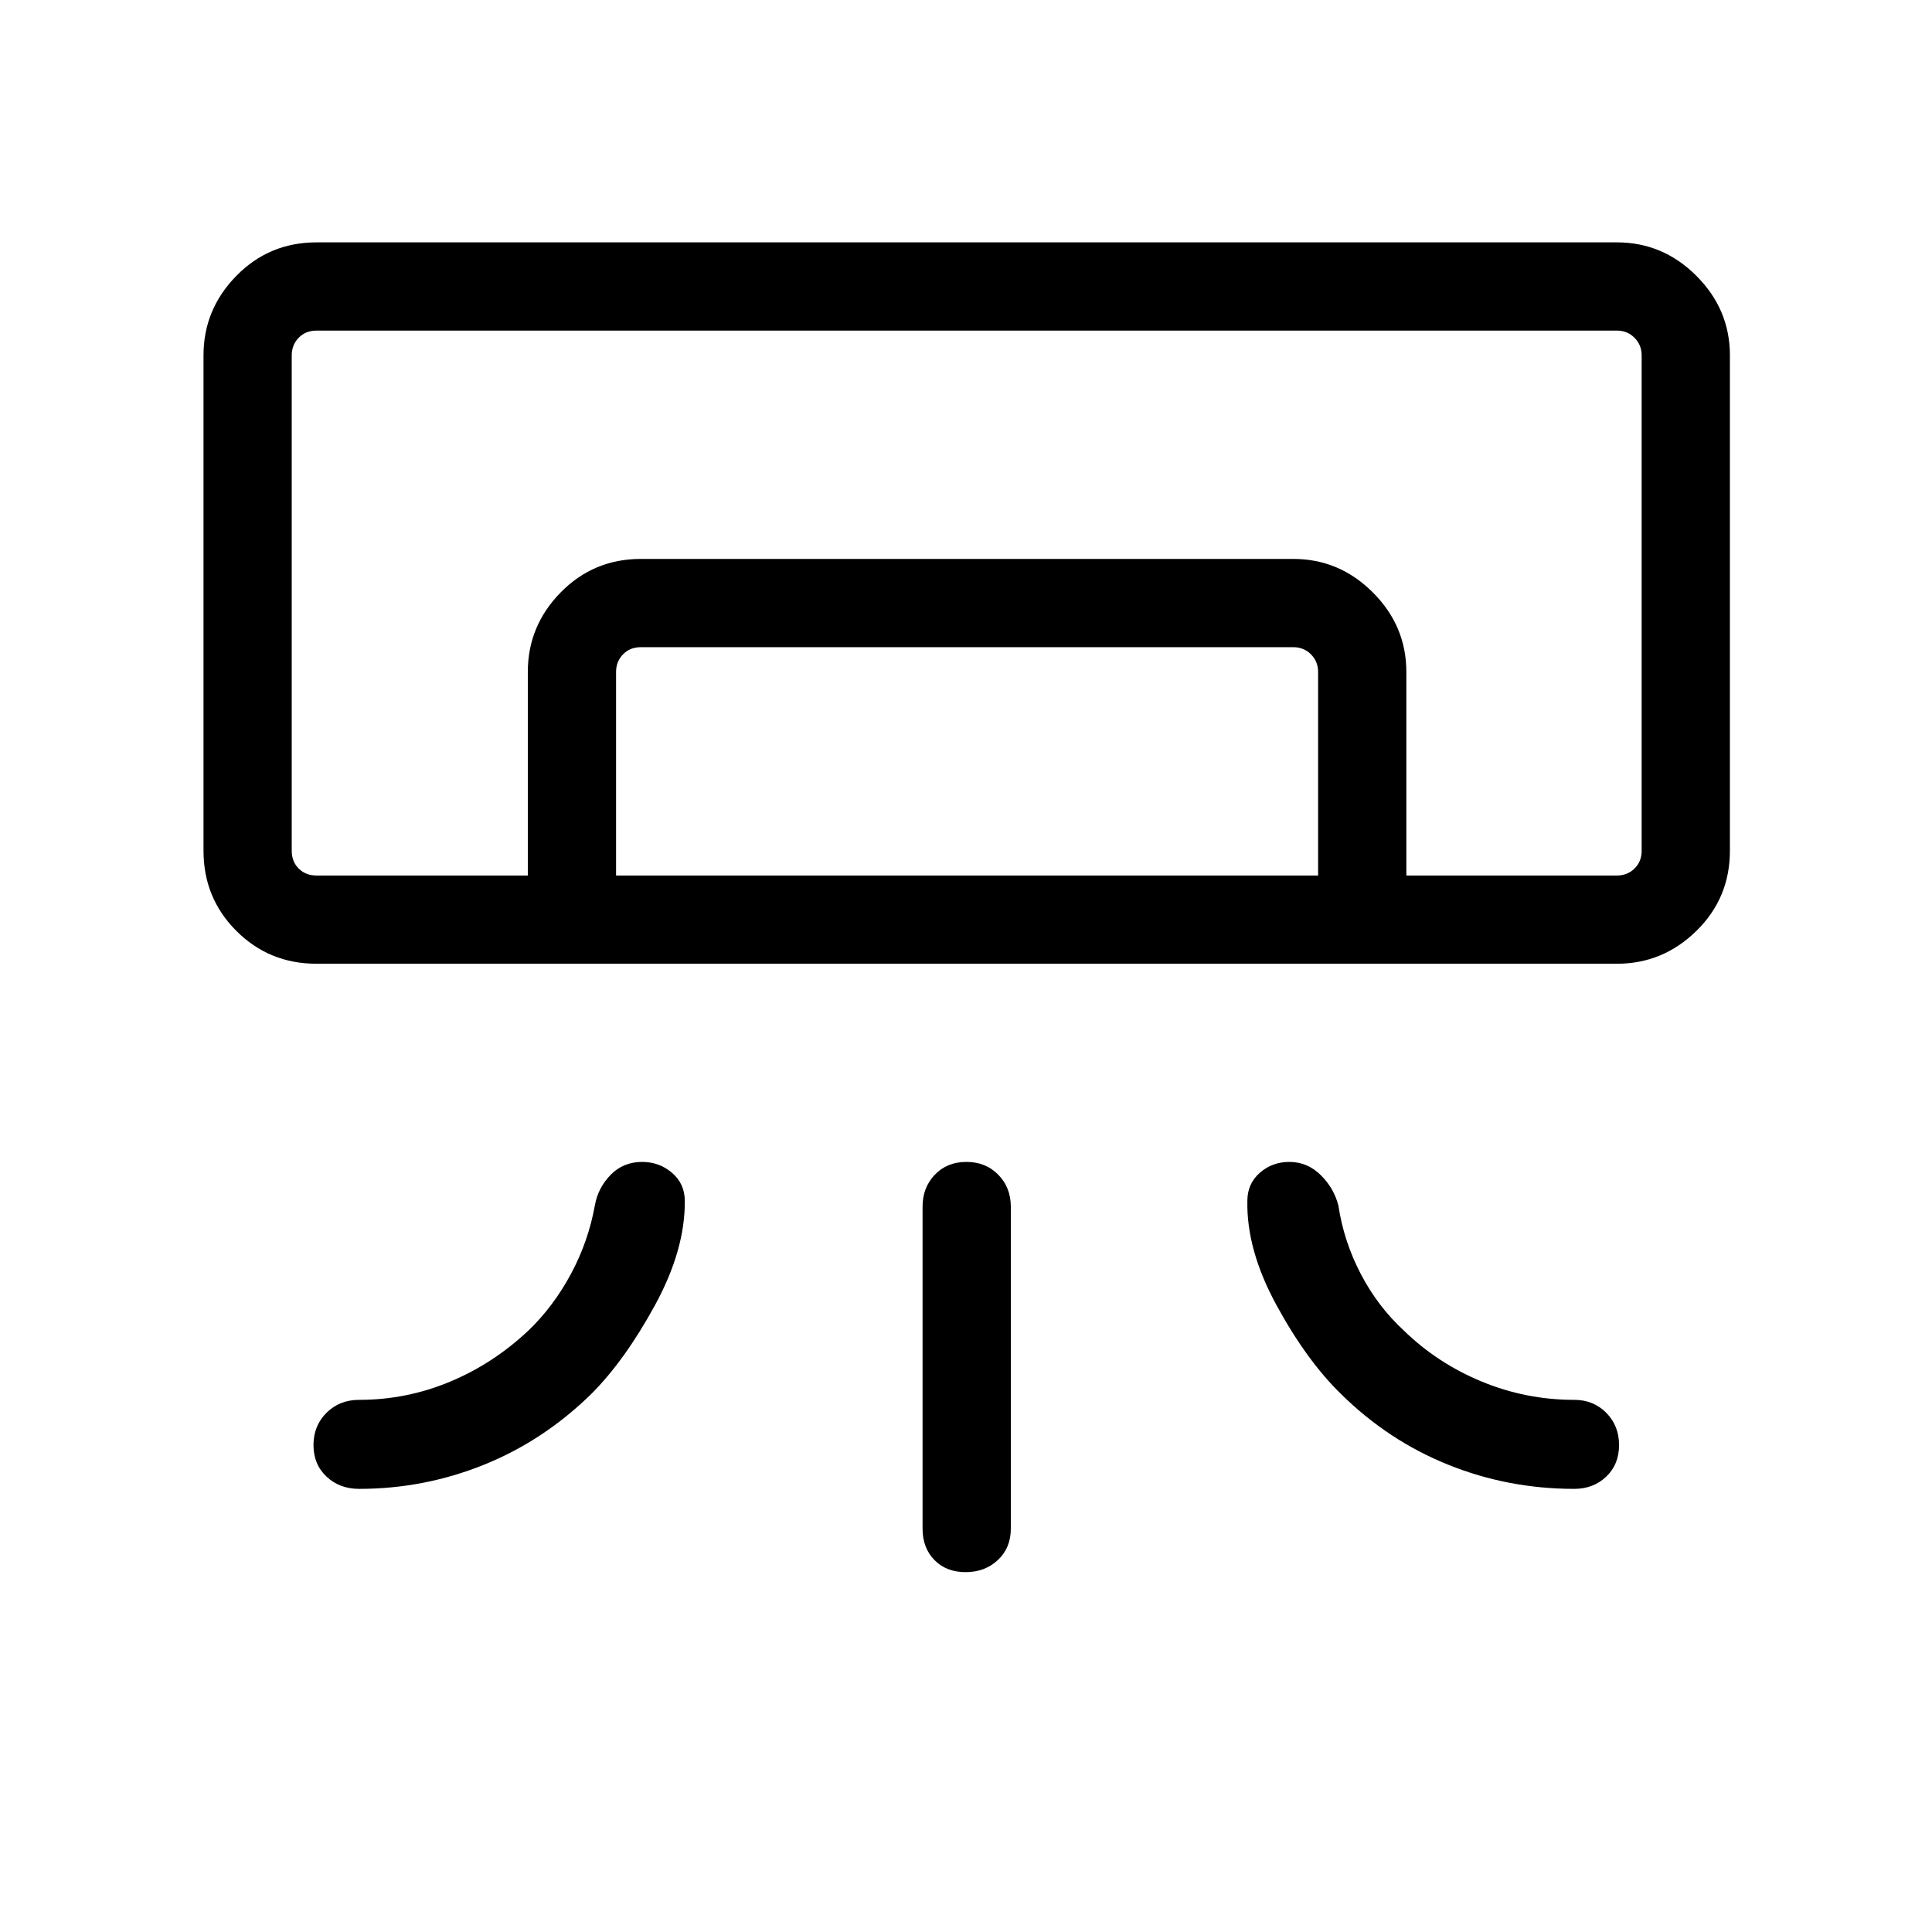 <svg xmlns="http://www.w3.org/2000/svg" height="48" viewBox="0 -960 960 960" width="48"><path d="M803.42-481.12H157.27q-23.51 0-39.83-16.32-16.32-16.31-16.32-39.83v-246.15q0-22.87 16.32-39.51 16.32-16.64 39.83-16.64h646.15q22.87 0 39.51 16.64 16.65 16.64 16.65 39.51v246.15q0 23.52-16.65 39.83-16.64 16.32-39.51 16.32Zm-345 280.73v-160q0-9.52 6.08-15.89 6.08-6.37 15.7-6.37 9.61 0 15.84 6.37t6.23 15.89v160q0 9.53-6.43 15.56-6.42 6.02-16.04 6.02-9.61 0-15.49-6.02-5.89-6.03-5.89-15.56Zm345-324.57h12.31-670.77 658.46Zm-541.15 0v-101.15q0-22.87 16.32-39.51 16.32-16.65 39.83-16.65h324.23q22.87 0 39.51 16.65 16.65 16.64 16.65 39.51v101.15h-43.85v-101.15q0-5.2-3.56-8.75-3.55-3.56-8.75-3.56H318.42q-5.38 0-8.84 3.56-3.46 3.55-3.46 8.75v101.15h-43.85Zm-105 0h646.15q5.19 0 8.75-3.46 3.56-3.46 3.56-8.85v-246.15q0-5.19-3.56-8.75-3.56-3.56-8.75-3.56H157.27q-5.38 0-8.85 3.56-3.46 3.56-3.46 8.75v246.15q0 5.39 3.46 8.85 3.47 3.46 8.85 3.46Zm21.15 304.77q-9.69 0-16.17-6.08-6.48-6.08-6.48-15.7 0-9.61 6.48-16.03 6.48-6.42 16.17-6.42 23.56 0 45.14-9 21.59-9 39.09-25.52 12.35-11.87 21.04-28.04 8.7-16.17 11.93-34.25 1.56-8.59 7.81-15.01 6.26-6.41 15.66-6.41 8.5 0 14.84 5.42 6.34 5.43 6.34 13.96.19 24.32-14.81 51.8-15 27.47-31.67 44.14-23.86 23.33-53.51 35.23-29.64 11.91-61.86 11.91Zm603.81 0q9.53 0 15.9-6.08 6.37-6.08 6.37-15.7 0-9.61-6.37-16.03-6.37-6.42-15.9-6.42-24 0-46-9.1-22-9.09-38.76-25.42-12.89-11.91-21.32-28.06t-11.11-34q-2.28-8.77-8.88-15.21-6.6-6.44-15.51-6.44-8.5 0-14.67 5.42-6.17 5.43-6.17 13.96-.5 24.32 14.46 51.78 14.96 27.45 31.97 44.06 23.51 23.22 53.31 35.23 29.8 12.01 62.68 12.01Z"/></svg>
